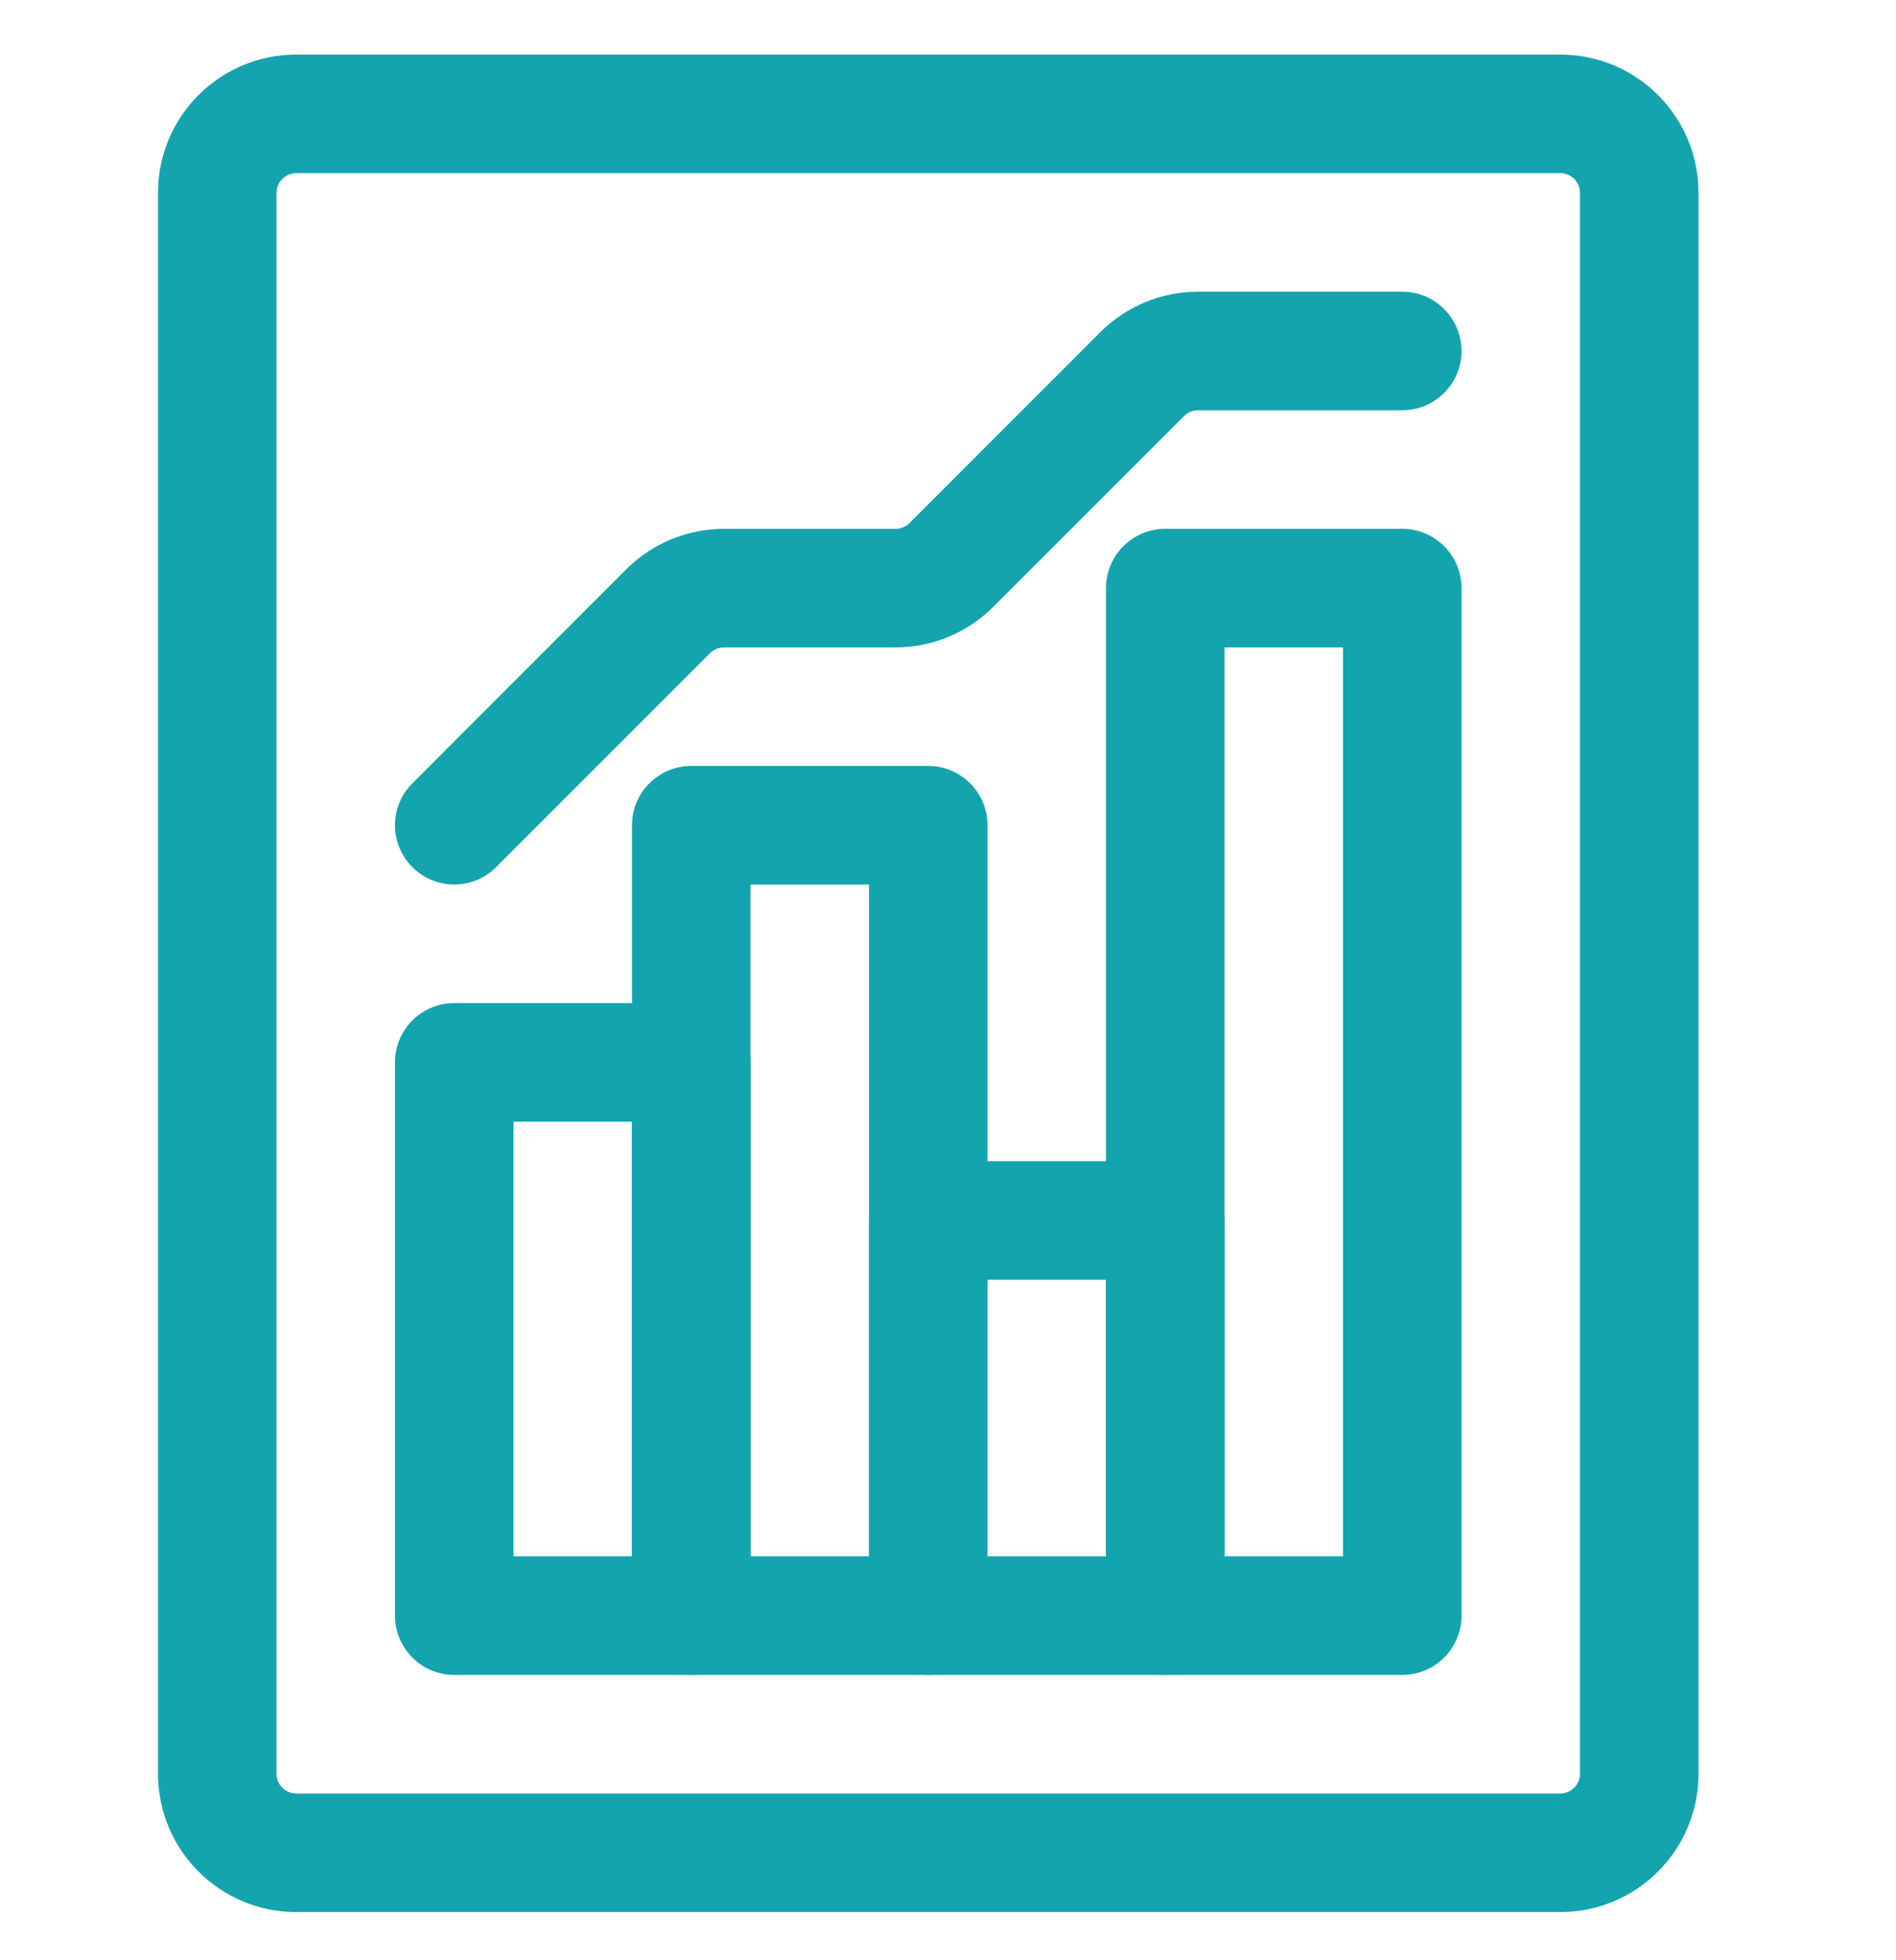 <svg width="30" height="31" viewBox="0 0 30 31" fill="none" xmlns="http://www.w3.org/2000/svg">
<g clip-path="url(#clip0_424_2635)">
<path fill-rule="evenodd" clip-rule="evenodd" d="M2.5 3.051C2.5 1.842 3.479 0.863 4.688 0.863H24.688C25.896 0.863 26.875 1.842 26.875 3.051V28.05C26.875 29.259 25.896 30.238 24.688 30.238H4.688C3.479 30.238 2.5 29.259 2.5 28.05V3.051ZM4.688 2.738C4.515 2.738 4.375 2.878 4.375 3.051V28.05C4.375 28.223 4.515 28.363 4.688 28.363H24.688C24.86 28.363 25 28.223 25 28.05V3.051C25 2.878 24.86 2.738 24.688 2.738H4.688Z" fill="#13A4AE"/>
<path fill-rule="evenodd" clip-rule="evenodd" d="M6.25 16.8C6.25 16.283 6.67 15.863 7.188 15.863H10.938C11.455 15.863 11.875 16.283 11.875 16.8V25.55C11.875 26.068 11.455 26.488 10.938 26.488H7.188C6.67 26.488 6.25 26.068 6.25 25.55V16.8ZM8.125 17.738V24.613H10V17.738H8.125Z" fill="#13A4AE"/>
<path fill-rule="evenodd" clip-rule="evenodd" d="M10 13.05C10 12.533 10.42 12.113 10.938 12.113H14.688C15.205 12.113 15.625 12.533 15.625 13.05V25.55C15.625 26.068 15.205 26.488 14.688 26.488H10.938C10.42 26.488 10 26.068 10 25.55V13.05ZM11.875 13.988V24.613H13.75V13.988H11.875Z" fill="#13A4AE"/>
<path fill-rule="evenodd" clip-rule="evenodd" d="M13.75 19.3C13.75 18.783 14.17 18.363 14.688 18.363H18.438C18.955 18.363 19.375 18.783 19.375 19.3V25.55C19.375 26.068 18.955 26.488 18.438 26.488H14.688C14.17 26.488 13.75 26.068 13.75 25.55V19.3ZM15.625 20.238V24.613H17.5V20.238H15.625Z" fill="#13A4AE"/>
<path fill-rule="evenodd" clip-rule="evenodd" d="M17.5 9.301C17.5 8.783 17.92 8.363 18.438 8.363H22.188C22.705 8.363 23.125 8.783 23.125 9.301V25.55C23.125 26.068 22.705 26.488 22.188 26.488H18.438C17.92 26.488 17.5 26.068 17.5 25.55V9.301ZM19.375 10.238V24.613H21.25V10.238H19.375Z" fill="#13A4AE"/>
<path fill-rule="evenodd" clip-rule="evenodd" d="M18.955 6.488C18.872 6.488 18.793 6.521 18.734 6.58L15.716 9.597C15.306 10.008 14.75 10.238 14.17 10.238H11.455C11.372 10.238 11.293 10.271 11.234 10.33L7.85 13.713C7.484 14.08 6.891 14.08 6.525 13.713C6.158 13.347 6.158 12.754 6.525 12.388L9.908 9.004C10.319 8.594 10.875 8.363 11.455 8.363H14.17C14.253 8.363 14.332 8.33 14.391 8.272L17.409 5.254C17.819 4.844 18.375 4.613 18.955 4.613H22.188C22.705 4.613 23.125 5.033 23.125 5.551C23.125 6.068 22.705 6.488 22.188 6.488H18.955Z" fill="#13A4AE"/>
</g>
<defs>
<clipPath id="clip0_424_2635">
<rect width="30" height="30" fill="white" transform="translate(0 0.863)"/>
</clipPath>
</defs>
</svg>
